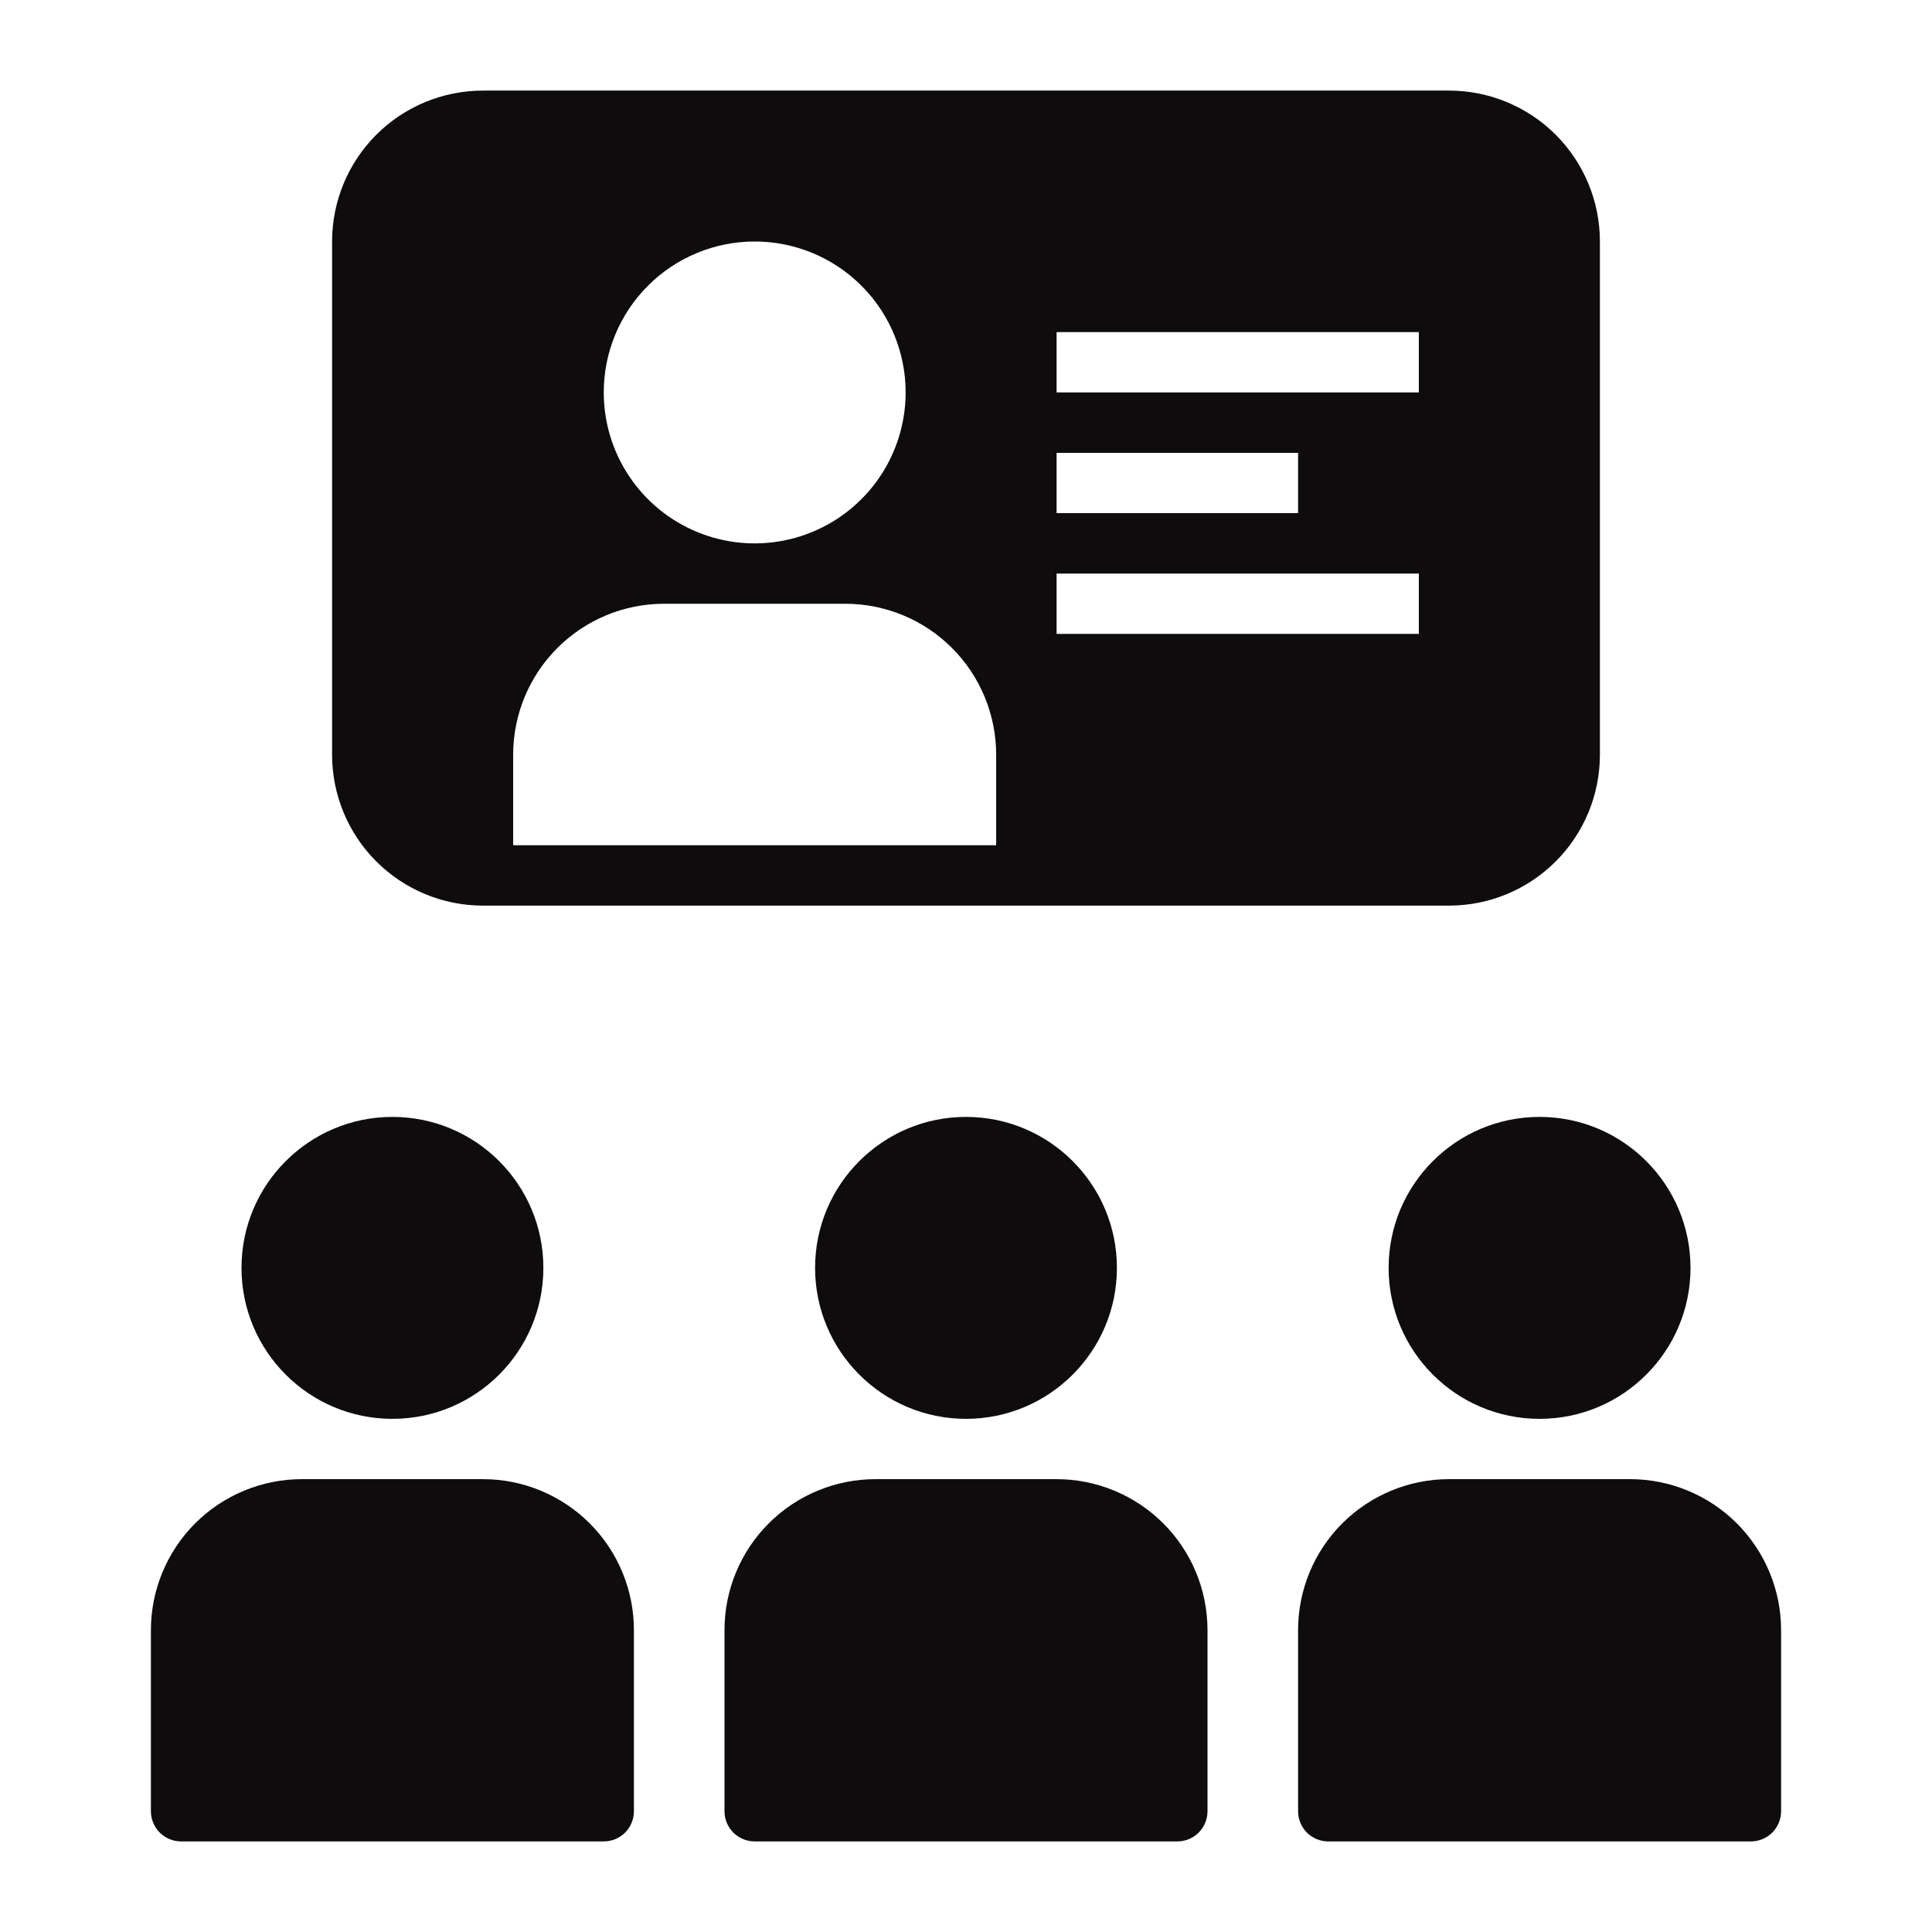 <svg width="36" height="36" viewBox="0 0 36 36" fill="none" xmlns="http://www.w3.org/2000/svg"><path d="M9 27.562H5.625C4.879 27.562 4.164 27.859 3.636 28.386C3.109 28.914 2.812 29.629 2.812 30.375V33.75C2.812 33.899 2.872 34.042 2.977 34.148C3.083 34.253 3.226 34.312 3.375 34.312H11.25C11.399 34.312 11.542 34.253 11.648 34.148C11.753 34.042 11.812 33.899 11.812 33.75V30.375C11.812 29.629 11.516 28.914 10.989 28.386C10.461 27.859 9.746 27.562 9 27.562Z" fill="#0E0C0D"/><path d="M7.312 26.438C8.866 26.438 10.125 25.178 10.125 23.625C10.125 22.072 8.866 20.812 7.312 20.812C5.759 20.812 4.5 22.072 4.5 23.625C4.5 25.178 5.759 26.438 7.312 26.438Z" fill="#0E0C0D"/><path d="M30.375 27.562H27C26.254 27.562 25.539 27.859 25.011 28.386C24.484 28.914 24.188 29.629 24.188 30.375V33.75C24.188 33.899 24.247 34.042 24.352 34.148C24.458 34.253 24.601 34.312 24.75 34.312H32.625C32.774 34.312 32.917 34.253 33.023 34.148C33.128 34.042 33.188 33.899 33.188 33.75V30.375C33.188 29.629 32.891 28.914 32.364 28.386C31.836 27.859 31.121 27.562 30.375 27.562Z" fill="#0E0C0D"/><path d="M28.688 26.438C30.241 26.438 31.5 25.178 31.5 23.625C31.5 22.072 30.241 20.812 28.688 20.812C27.134 20.812 25.875 22.072 25.875 23.625C25.875 25.178 27.134 26.438 28.688 26.438Z" fill="#0E0C0D"/><path d="M19.688 27.562H16.312C15.567 27.562 14.851 27.859 14.324 28.386C13.796 28.914 13.5 29.629 13.5 30.375V33.75C13.5 33.899 13.559 34.042 13.665 34.148C13.77 34.253 13.913 34.312 14.062 34.312H21.938C22.087 34.312 22.23 34.253 22.335 34.148C22.441 34.042 22.5 33.899 22.5 33.75V30.375C22.5 29.629 22.204 28.914 21.676 28.386C21.149 27.859 20.433 27.562 19.688 27.562Z" fill="#0E0C0D"/><path d="M18 26.438C19.553 26.438 20.812 25.178 20.812 23.625C20.812 22.072 19.553 20.812 18 20.812C16.447 20.812 15.188 22.072 15.188 23.625C15.188 25.178 16.447 26.438 18 26.438Z" fill="#0E0C0D"/><path d="M27 1.688H9C8.254 1.688 7.539 1.984 7.011 2.511C6.484 3.039 6.188 3.754 6.188 4.5V14.062C6.188 14.808 6.484 15.524 7.011 16.051C7.539 16.579 8.254 16.875 9 16.875H27C27.746 16.875 28.461 16.579 28.989 16.051C29.516 15.524 29.812 14.808 29.812 14.062V4.5C29.812 3.754 29.516 3.039 28.989 2.511C28.461 1.984 27.746 1.688 27 1.688ZM19.688 8.438H24.188V9.562H19.688V8.438ZM14.062 4.5C14.619 4.5 15.162 4.665 15.625 4.974C16.088 5.283 16.448 5.722 16.661 6.236C16.874 6.75 16.93 7.316 16.821 7.861C16.712 8.407 16.445 8.908 16.051 9.301C15.658 9.695 15.157 9.962 14.611 10.071C14.066 10.18 13.5 10.124 12.986 9.911C12.472 9.698 12.033 9.338 11.724 8.875C11.415 8.413 11.25 7.869 11.25 7.312C11.25 6.567 11.546 5.851 12.074 5.324C12.601 4.796 13.317 4.5 14.062 4.5ZM9.562 15.75V14.062C9.562 13.317 9.859 12.601 10.386 12.074C10.914 11.546 11.629 11.25 12.375 11.25H15.75C16.496 11.25 17.211 11.546 17.739 12.074C18.266 12.601 18.562 13.317 18.562 14.062V15.75H9.562ZM26.438 11.812H19.688V10.688H26.438V11.812ZM26.438 7.312H19.688V6.188H26.438V7.312Z" fill="#0E0C0D"/></svg>